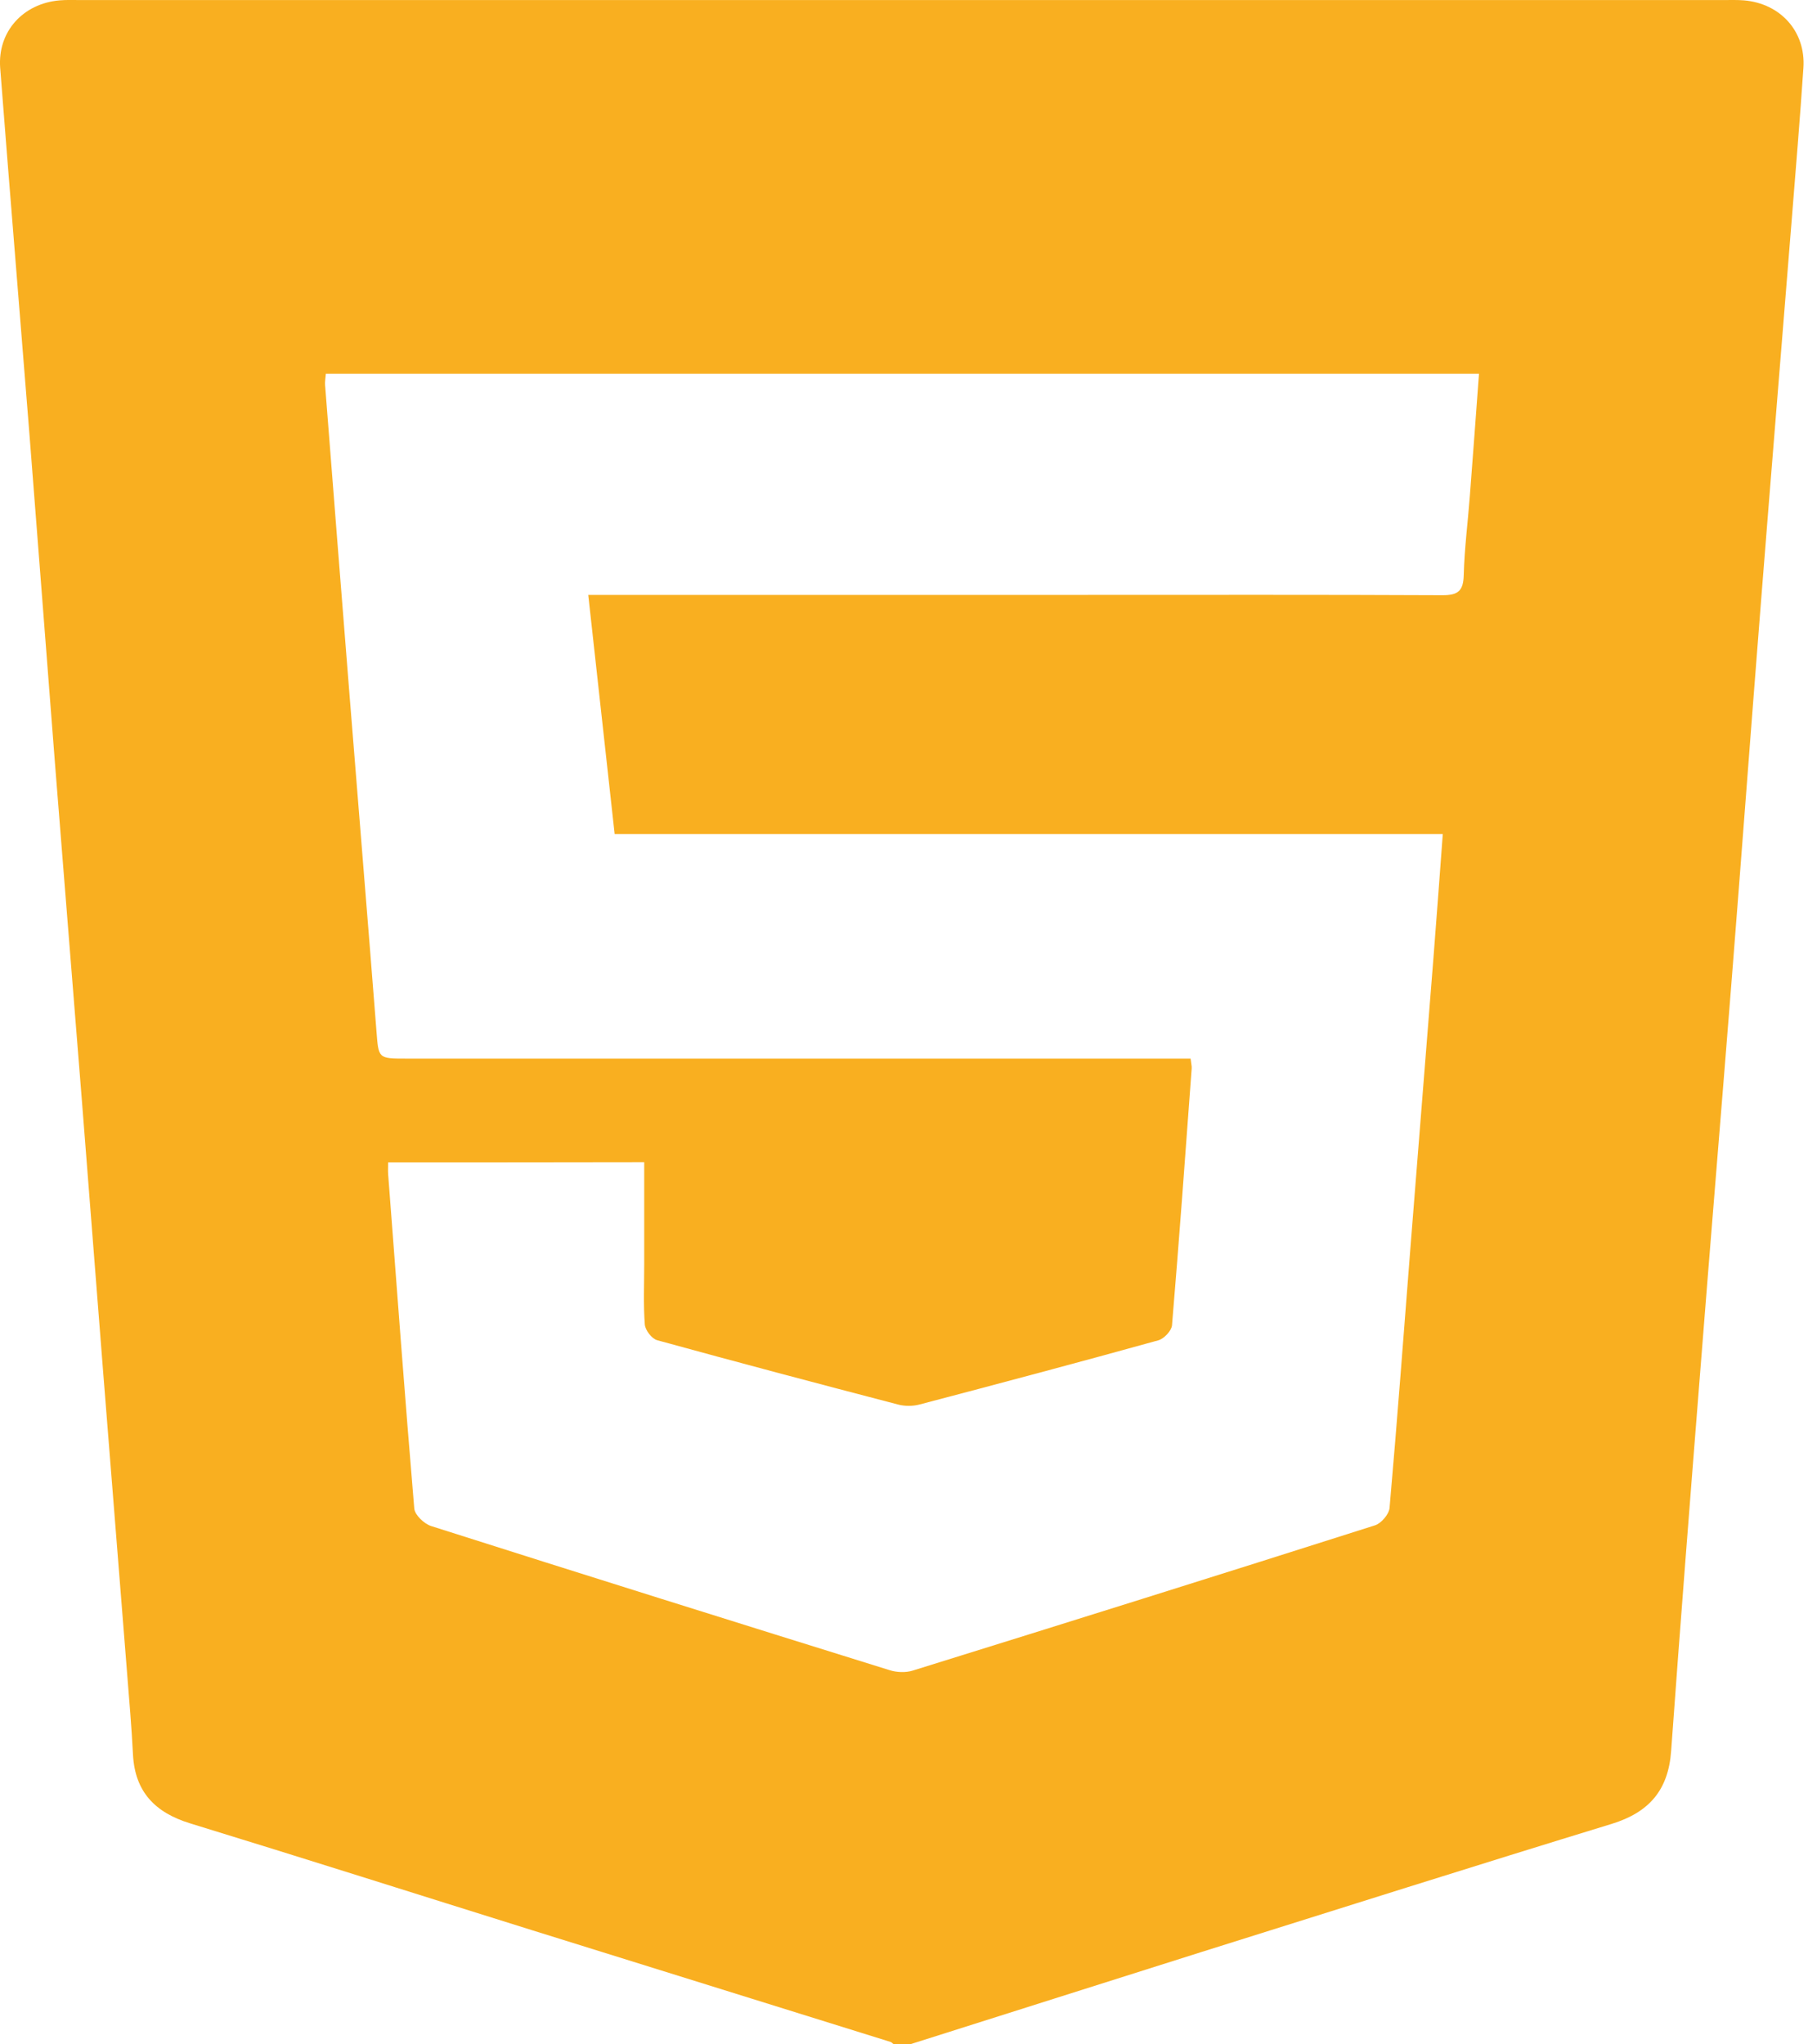 <svg width="40" height="45" viewBox="0 0 40 45" fill="none" xmlns="http://www.w3.org/2000/svg">
<g clip-path="url(#clip0_88_533)">
<path d="M20.031 45C19.913 45 19.793 45 19.675 45C19.653 44.982 19.632 44.956 19.606 44.947C16.972 44.125 14.336 43.306 11.703 42.484C9.196 41.701 6.693 40.904 4.181 40.134C3.411 39.897 2.973 39.438 2.928 38.631C2.911 38.325 2.893 38.017 2.868 37.71C2.671 35.228 2.473 32.748 2.276 30.266C2.116 28.237 1.959 26.207 1.799 24.179C1.606 21.741 1.407 19.303 1.215 16.865C1.025 14.442 0.842 12.017 0.651 9.594C0.437 6.894 0.213 4.194 0.004 1.494C-0.056 0.697 0.506 0.077 1.312 0.008C1.459 -0.005 1.607 0.001 1.756 0.001C13.82 0.001 25.885 0.001 37.949 0.001C38.097 0.001 38.246 -0.004 38.393 0.008C39.199 0.077 39.754 0.696 39.701 1.492C39.626 2.603 39.534 3.712 39.445 4.821C39.219 7.638 38.987 10.455 38.765 13.272C38.543 16.075 38.335 18.878 38.113 21.681C37.89 24.498 37.655 27.315 37.434 30.132C37.212 32.935 36.991 35.737 36.789 38.541C36.728 39.398 36.31 39.892 35.48 40.147C32.461 41.071 29.45 42.025 26.437 42.971C24.301 43.645 22.167 44.325 20.031 45ZM8.544 25.585C8.544 25.706 8.539 25.779 8.545 25.85C8.732 28.303 8.913 30.755 9.12 33.206C9.132 33.346 9.336 33.541 9.491 33.591C12.851 34.661 16.217 35.715 19.583 36.763C19.739 36.813 19.938 36.821 20.092 36.773C23.488 35.717 26.881 34.654 30.27 33.575C30.408 33.531 30.577 33.332 30.59 33.193C30.761 31.253 30.904 29.311 31.057 27.37C31.222 25.268 31.393 23.167 31.558 21.064C31.628 20.178 31.692 19.291 31.762 18.358C25.671 18.358 19.624 18.358 13.531 18.358C13.337 16.593 13.146 14.868 12.95 13.095C13.153 13.095 13.328 13.095 13.502 13.095C16.921 13.095 20.34 13.095 23.759 13.095C26.424 13.095 29.088 13.089 31.752 13.102C32.097 13.103 32.214 13.008 32.223 12.661C32.238 12.077 32.314 11.494 32.358 10.911C32.427 10.025 32.491 9.138 32.559 8.226C24.072 8.226 15.629 8.226 7.173 8.226C7.165 8.329 7.151 8.402 7.156 8.472C7.337 10.778 7.517 13.085 7.702 15.39C7.896 17.828 8.098 20.264 8.288 22.702C8.335 23.299 8.321 23.301 8.945 23.301C14.525 23.301 20.105 23.301 25.686 23.301C25.859 23.301 26.032 23.301 26.21 23.301C26.222 23.409 26.238 23.466 26.234 23.521C26.095 25.405 25.959 27.289 25.801 29.171C25.791 29.293 25.625 29.468 25.499 29.503C23.75 29.988 21.996 30.455 20.241 30.916C20.092 30.955 19.917 30.955 19.77 30.916C17.998 30.454 16.23 29.985 14.466 29.5C14.348 29.467 14.204 29.279 14.195 29.153C14.162 28.715 14.182 28.275 14.182 27.835C14.182 27.092 14.182 26.35 14.182 25.581C12.278 25.585 10.436 25.585 8.544 25.585Z" fill="#F9AF20"/>
</g>
<defs>
<clipPath id="clip0_88_533">
<rect width="39.706" height="45" fill="white"/>
</clipPath>
</defs>
</svg>
